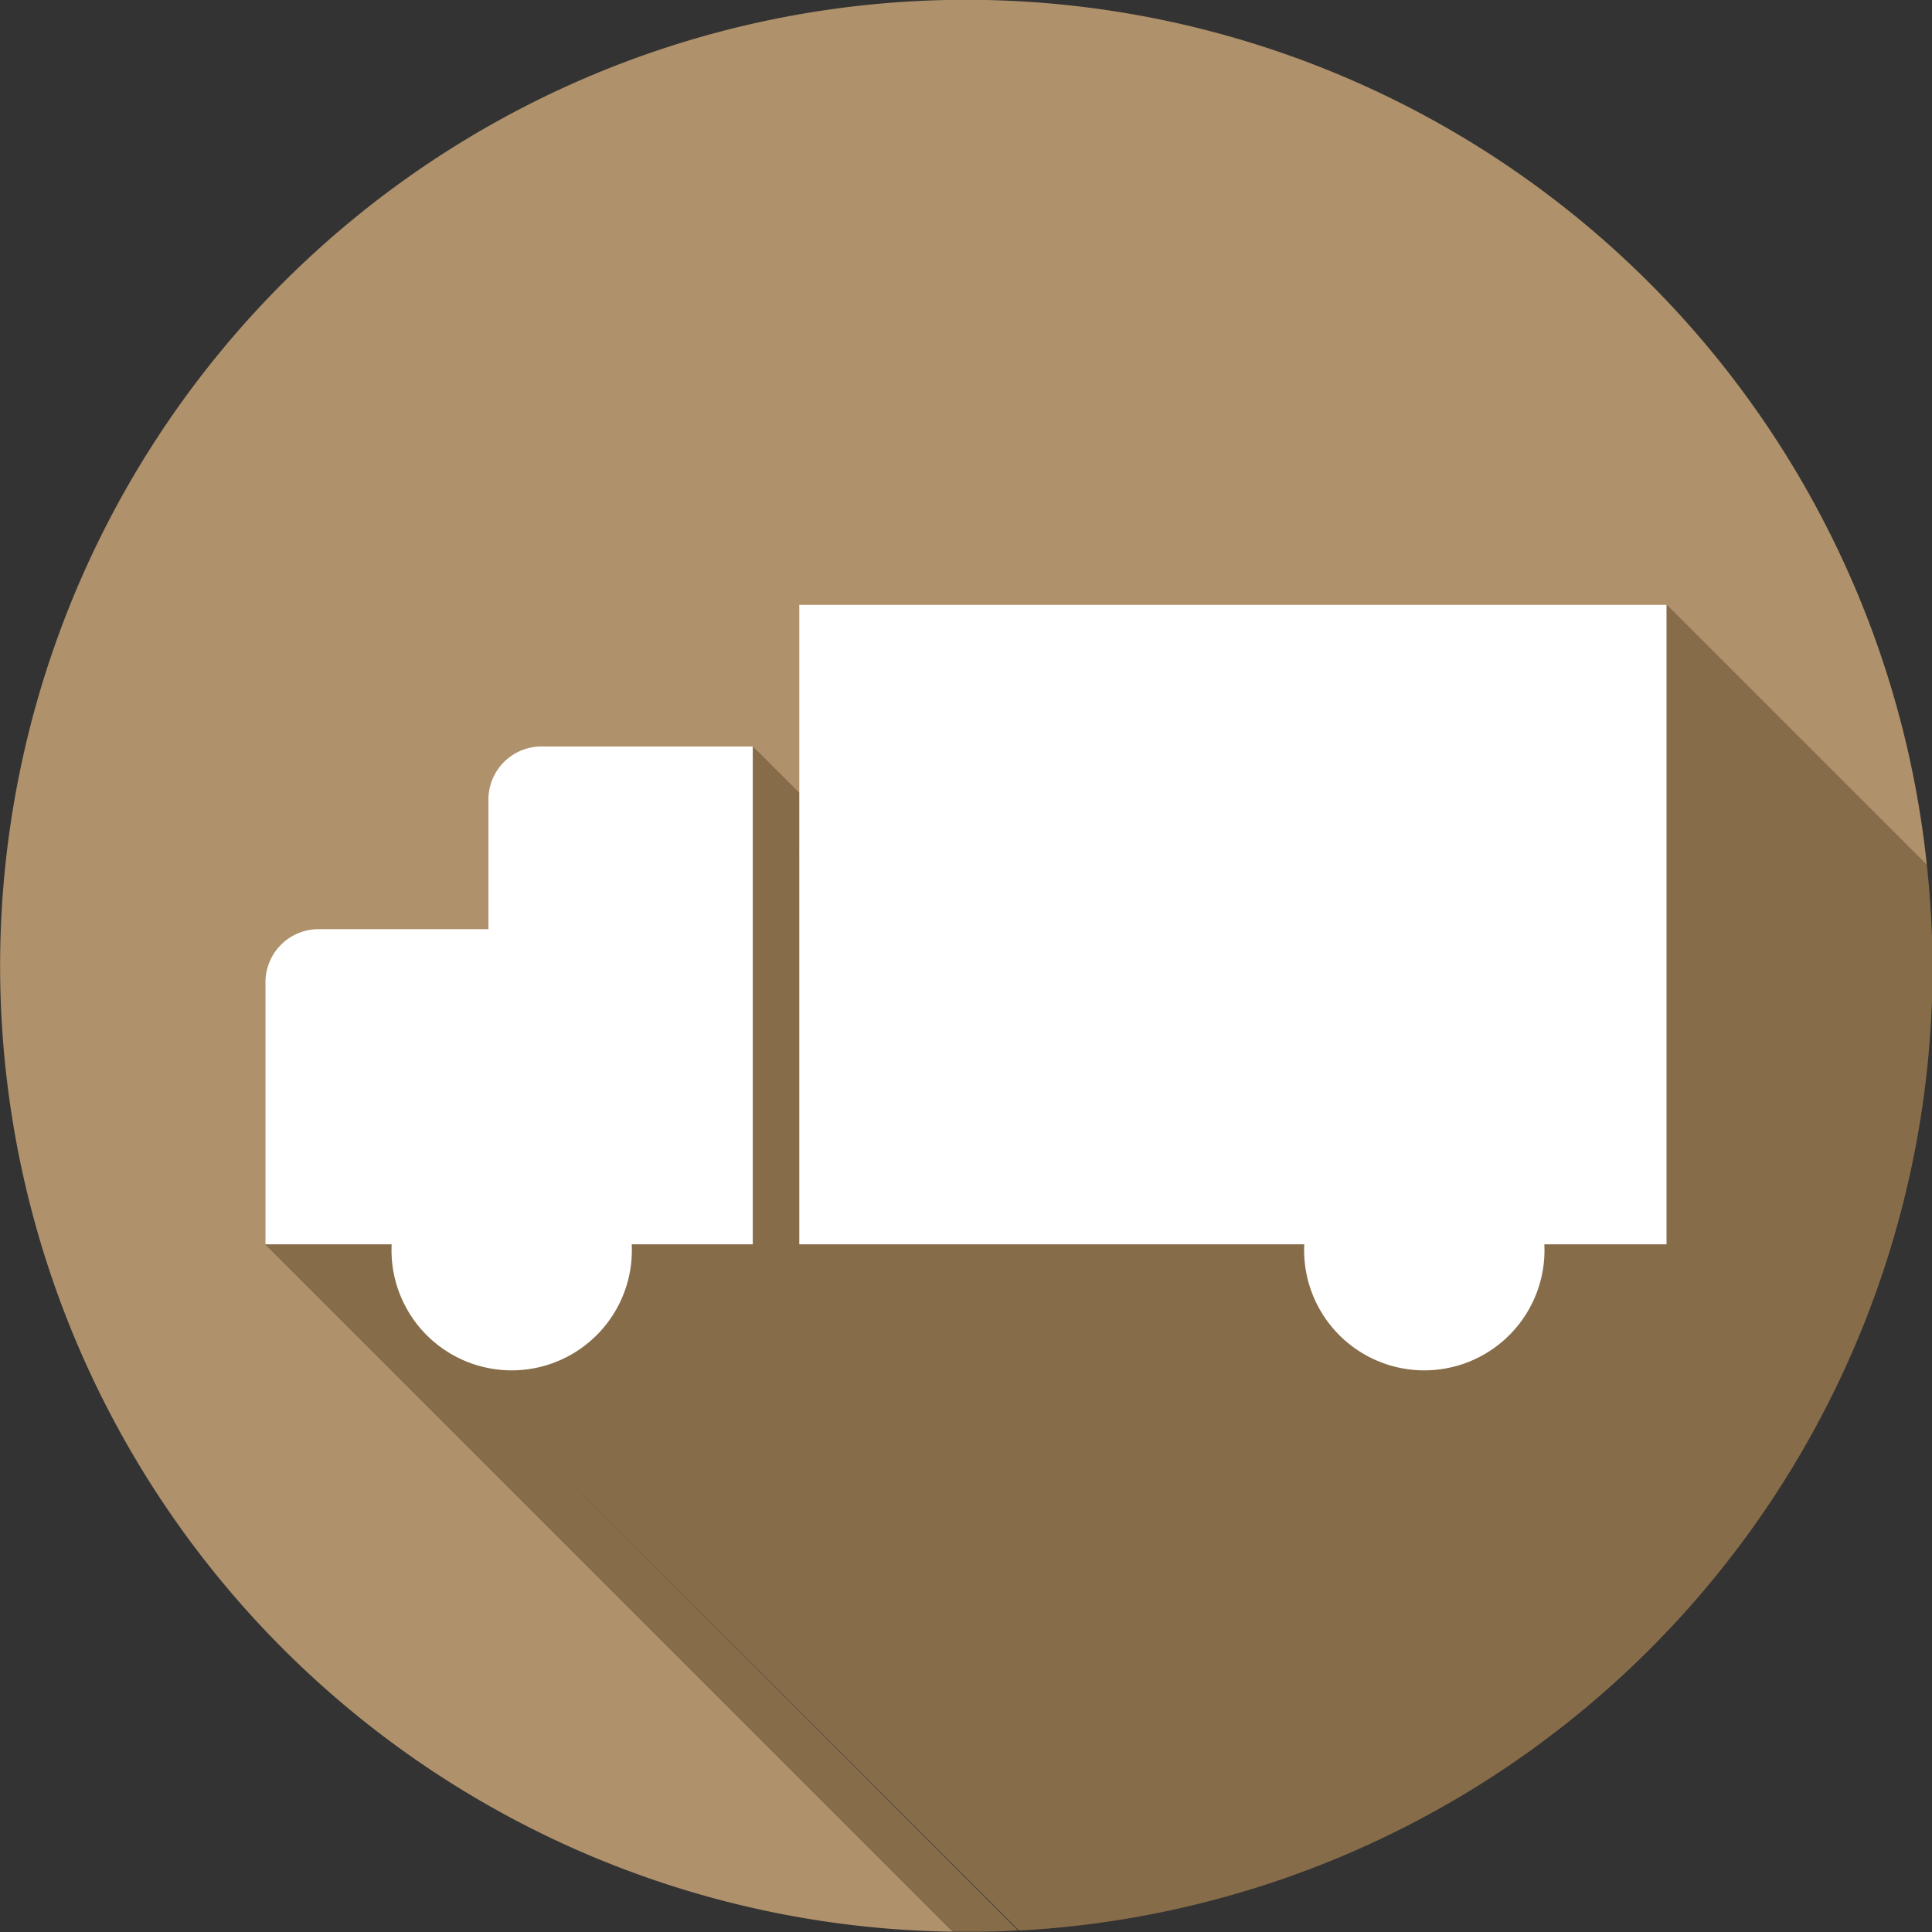 <svg xmlns="http://www.w3.org/2000/svg" viewBox="0 0 67.68 67.68"><rect x="0" y="0" width="67.68" height="67.68" fill="#333333" stroke="none"/><defs><style>.cls-1{fill:#af916b;}.cls-2{fill:#c49a6c;}.cls-3{fill:none;}.cls-4{fill:#a97c50;}.cls-5{fill:#876c4a;}.cls-6{fill:#fff;}</style></defs><title>FreeStandardShipping</title><g id="Layer_2" data-name="Layer 2"><g id="Layer_2-2" data-name="Layer 2"><path class="cls-1" d="M29,19.16a1,1,0,0,0,.15.34,1,1,0,0,1-.15-.34.16.16,0,0,0,0-.09.16.16,0,0,1,0,.09m4.87,9.14h0s-.08-.5-.21-1.12c0-.1,0-.2-.07-.3,0,.1,0,.2.07.3.13.62.21,1.11.21,1.11m6-10a.08.08,0,0,1,0-.06.08.08,0,0,0,0,.06,10.3,10.3,0,0,1-1.76,2.13,10.3,10.3,0,0,0,1.76-2.13m4.53,1.62-.76-1.09.76,1.09M23.1,35.18l.71.32-.56-2.69,2.49-5.32a7.21,7.21,0,0,0-1.56-1.37s-.05,0-.08-.07,0,.07.08.07a7.21,7.21,0,0,1,1.56,1.37l.62-1.34,5.11,5.1,3.81.53s1.31-.54,2.73-1.17c-1.42.63-2.73,1.17-2.73,1.17l-3.81-.53L36,35.81l-.67-.88.67.88,7,7L58.38,21.19l9.12,9.12A33.84,33.84,0,1,0,33.38,67.67L9.3,43.59Z"/><path class="cls-2" d="M33.63,27.18c0-.1,0-.2-.07-.3,0,.1,0,.2.07.3"/><rect class="cls-3" width="67.68" height="67.68"/><path class="cls-4" d="M36.66,36.66,36,35.81Z"/><polygon class="cls-4" points="42.7 44.7 35.85 41.63 42.7 44.7 42.7 44.7"/><path class="cls-5" d="M67.5,30.31l-9.12-9.12L43,42.82l-7-7-4.56-4.56L29,30.91s-1.82-2-3.23-3.42l-2.49,5.32.56,2.69-.71-.32L9.3,43.59,33.38,67.67h.46c.61,0,1.22,0,1.82-.05L19,50.93l16.7,16.7a33.82,33.82,0,0,0,32-33.79A34.33,34.33,0,0,0,67.5,30.31ZM35.85,41.62,42.7,44.7h0Z"/><path class="cls-5" d="M31.47,31.25l-5.1-5.1-.63,1.34C27.15,28.9,29,30.91,29,30.91Z"/><path class="cls-6" d="M19,26.15A1.86,1.86,0,0,0,17.11,28v4.55H11.16A1.86,1.86,0,0,0,9.3,34.42v9.17h4.42a4.21,4.21,0,1,0,8.41,0h4.24V26.15Z"/><path class="cls-6" d="M28,21.19v22.4H45.69a4.21,4.21,0,1,0,8.41,0h4.28V21.19Z"/></g></g></svg>